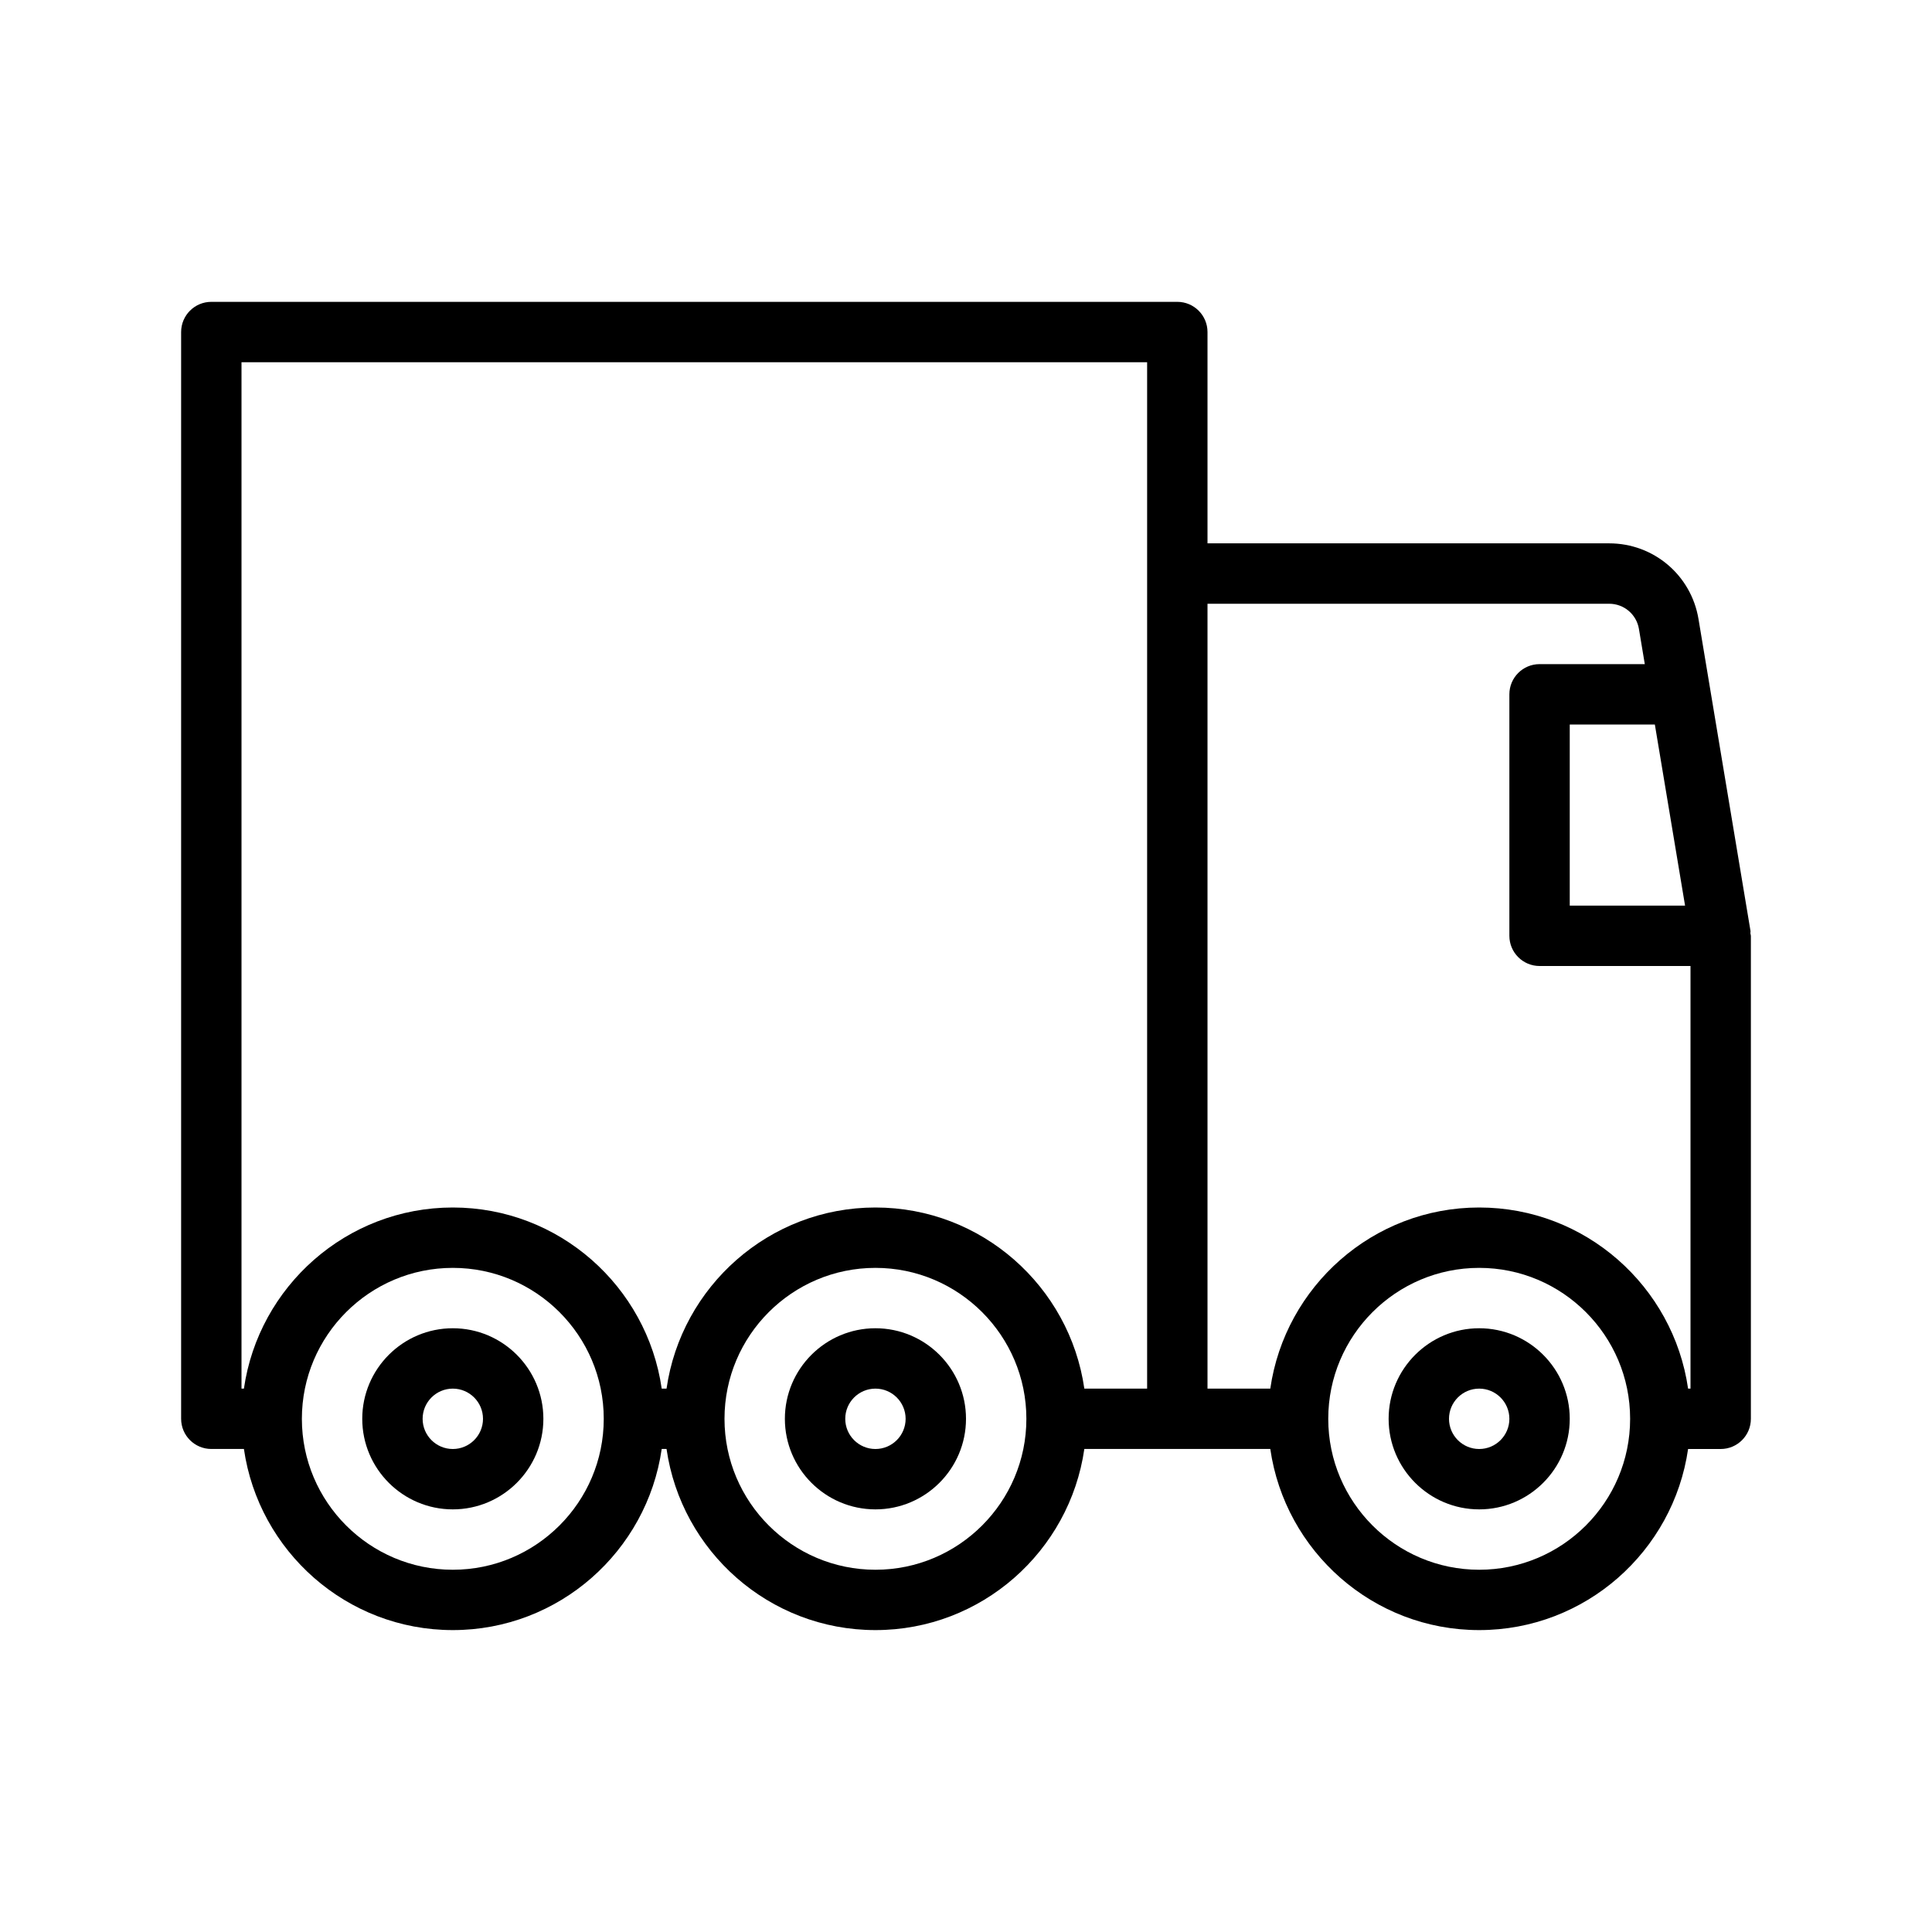 <?xml version="1.0" encoding="UTF-8" standalone="no"?>
<svg width="64px" height="64px" viewBox="0 0 64 64" version="1.1" xmlns="http://www.w3.org/2000/svg" xmlns:xlink="http://www.w3.org/1999/xlink">
    <!-- Generator: Sketch 3.7.2 (28276) - http://www.bohemiancoding.com/sketch -->
    <title>veh-truck-2</title>
    <desc>Created with Sketch.</desc>
    <defs></defs>
    <g id="64px-Line" stroke="none" stroke-width="1" fill="none" fill-rule="evenodd">
        <g id="veh-truck-2"></g>
        <path d="M55.92,48 L57,48 C57.552,48 58,47.553 58,47 L58,31 C58,30.971 57.986,30.947 57.984,30.918 C57.982,30.89 57.992,30.863 57.987,30.835 L56.265,20.506 C56.023,19.053 54.779,17.999 53.306,17.999 L40,17.999 L40,10.999 C40,10.447 39.552,9.999 39,9.999 L7,9.999 C6.448,9.999 6,10.447 6,10.999 L6,46.999 C6,47.552 6.448,47.999 7,47.999 L8.08,47.999 C8.568,51.385 11.481,53.999 15,53.999 C18.519,53.999 21.432,51.385 21.92,47.999 L22.08,47.999 C22.568,51.385 25.481,53.999 29,53.999 C32.519,53.999 35.432,51.385 35.92,47.999 L42.08,47.999 C42.568,51.385 45.481,53.999 49,53.999 C52.519,53.999 55.432,51.386 55.92,48 L55.92,48 Z M55.82,30 L52,30 L52,24 L54.819,24 L55.82,30 L55.82,30 Z M53.306,20 C53.797,20 54.212,20.352 54.292,20.836 L54.486,22 L51,22 C50.448,22 50,22.448 50,23 L50,31 C50,31.552 50.448,32 51,32 L56,32 L56,46 L55.92,46 C55.432,42.614 52.519,40 49,40 C45.481,40 42.568,42.614 42.08,46 L40,46 L40,20 L53.306,20 L53.306,20 Z M8,12 L38,12 L38,46 L35.92,46 C35.432,42.614 32.519,40 29,40 C25.481,40 22.568,42.614 22.08,46 L21.92,46 C21.432,42.614 18.519,40 15,40 C11.481,40 8.568,42.614 8.08,46 L8,46 L8,12 L8,12 Z M15,52 C12.243,52 10,49.757 10,47 C10,44.243 12.243,42 15,42 C17.757,42 20,44.243 20,47 C20,49.757 17.757,52 15,52 L15,52 Z M29,52 C26.243,52 24,49.757 24,47 C24,44.243 26.243,42 29,42 C31.757,42 34,44.243 34,47 C34,49.757 31.757,52 29,52 L29,52 Z M49,52 C46.243,52 44,49.757 44,47 C44,44.243 46.243,42 49,42 C51.757,42 54,44.243 54,47 C54,49.757 51.757,52 49,52 L49,52 Z" id="Shape" fill="#000000"></path>
        <path d="M49,44 C47.346,44 46,45.346 46,47 C46,48.654 47.346,50 49,50 C50.654,50 52,48.654 52,47 C52,45.346 50.654,44 49,44 L49,44 Z M49,48 C48.449,48 48,47.552 48,47 C48,46.448 48.449,46 49,46 C49.551,46 50,46.448 50,47 C50,47.552 49.551,48 49,48 L49,48 Z" id="Shape" fill="#000000"></path>
        <path d="M29,44 C27.346,44 26,45.346 26,47 C26,48.654 27.346,50 29,50 C30.654,50 32,48.654 32,47 C32,45.346 30.654,44 29,44 L29,44 Z M29,48 C28.449,48 28,47.552 28,47 C28,46.448 28.449,46 29,46 C29.551,46 30,46.448 30,47 C30,47.552 29.551,48 29,48 L29,48 Z" id="Shape" fill="#000000"></path>
        <path d="M15,44 C13.346,44 12,45.346 12,47 C12,48.654 13.346,50 15,50 C16.654,50 18,48.654 18,47 C18,45.346 16.654,44 15,44 L15,44 Z M15,48 C14.449,48 14,47.552 14,47 C14,46.448 14.449,46 15,46 C15.551,46 16,46.448 16,47 C16,47.552 15.551,48 15,48 L15,48 Z" id="Shape" fill="#000000"></path>
    </g>
</svg>